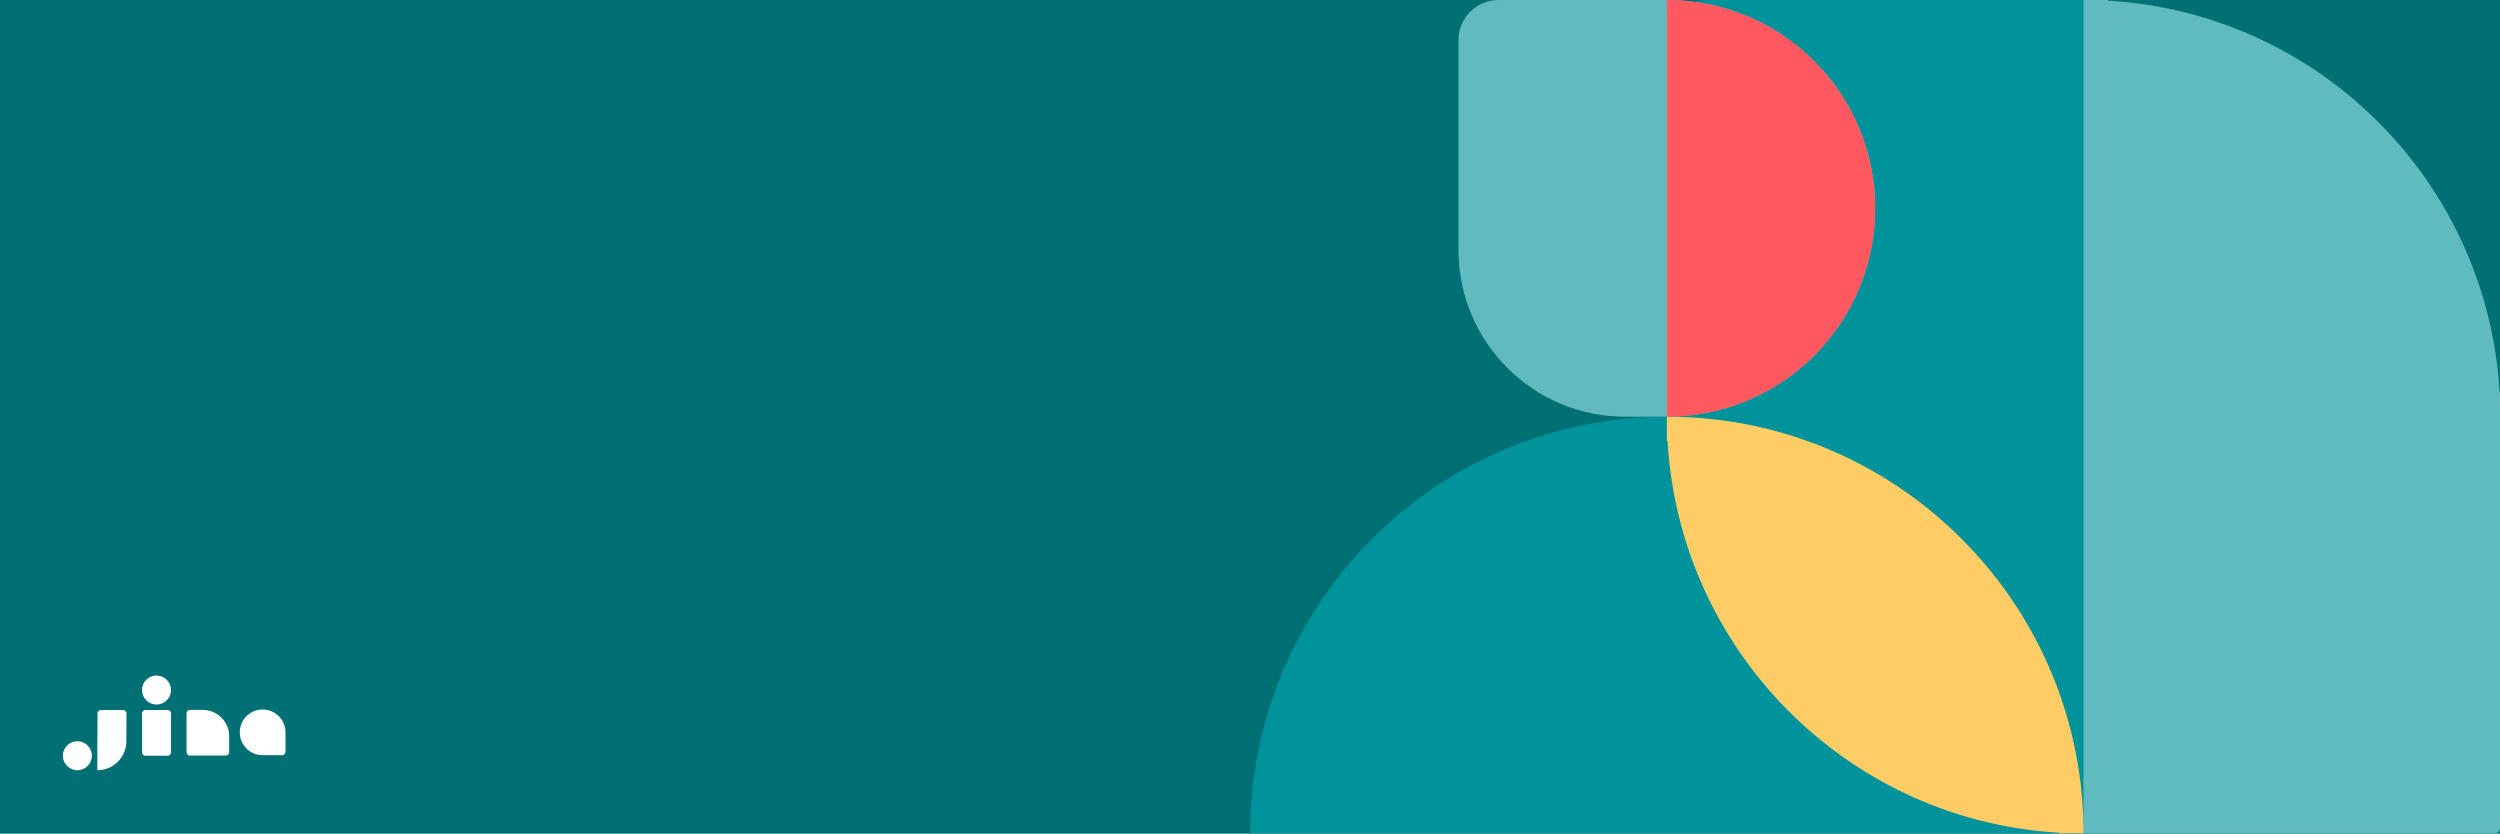 <?xml version="1.0" encoding="UTF-8"?>
<svg width="2387px" height="796px" viewBox="0 0 2387 796" version="1.1" xmlns="http://www.w3.org/2000/svg" xmlns:xlink="http://www.w3.org/1999/xlink">
    <!-- Generator: Sketch 64 (93537) - https://sketch.com -->
    <title>banner5</title>
    <desc>Created with Sketch.</desc>
    <g id="banner5" stroke="none" stroke-width="1" fill="none" fill-rule="evenodd">
        <rect fill="#007074" x="0" y="0" width="2387" height="796"></rect>
        <path d="M1591.512,397.878 C1371.77,397.878 1193.634,576.014 1193.634,795.756 L1989.39,795.756 C1989.39,576.014 1811.254,397.878 1591.512,397.878 Z" id="椭圆形" fill="#00939B"></path>
        <path d="M1966.233,795.756 L1966.23,795.093 L1965.17,795.031 C1964.135,794.969 1963.102,794.903 1962.07,794.833 L1966.23,795.093 C1963.795,794.953 1961.367,794.792 1958.944,794.608 C1957.87,794.527 1956.796,794.442 1955.723,794.352 C1954.738,794.269 1953.753,794.183 1952.77,794.093 C1951.687,793.994 1950.607,793.891 1949.527,793.784 C1948.531,793.685 1947.535,793.582 1946.541,793.476 C1945.477,793.362 1944.414,793.244 1943.353,793.121 C1942.365,793.007 1941.378,792.89 1940.393,792.769 C1939.314,792.636 1938.236,792.5 1937.16,792.359 C1936.187,792.231 1935.214,792.1 1934.243,791.965 C1933.215,791.823 1932.188,791.676 1931.163,791.526 C1930.123,791.373 1929.083,791.217 1928.045,791.056 C1927.045,790.901 1926.046,790.743 1925.048,790.58 C1924.05,790.418 1923.054,790.252 1922.059,790.083 C1921.013,789.904 1919.97,789.722 1918.929,789.536 C1917.948,789.361 1916.968,789.182 1915.99,789 C1914.955,788.806 1913.921,788.609 1912.888,788.408 C1911.916,788.219 1910.947,788.026 1909.978,787.83 C1908.961,787.624 1907.944,787.414 1906.93,787.2 C1905.937,786.991 1904.945,786.778 1903.954,786.561 C1902.966,786.345 1901.979,786.125 1900.993,785.901 C1900.009,785.678 1899.026,785.451 1898.044,785.221 C1897.028,784.982 1896.015,784.739 1895.002,784.493 C1894.034,784.258 1893.066,784.018 1892.1,783.775 C1891.093,783.522 1890.088,783.266 1889.085,783.005 C1888.155,782.764 1887.227,782.519 1886.301,782.271 C1885.239,781.987 1884.179,781.699 1883.12,781.406 C1882.222,781.158 1881.325,780.906 1880.429,780.652 C1879.418,780.365 1878.409,780.074 1877.402,779.779 C1876.46,779.503 1875.519,779.224 1874.58,778.941 C1873.614,778.65 1872.65,778.356 1871.687,778.059 C1870.705,777.755 1869.724,777.447 1868.744,777.136 C1867.838,776.848 1866.933,776.557 1866.03,776.262 C1865.023,775.934 1864.016,775.602 1863.012,775.266 C1862.07,774.95 1861.131,774.632 1860.193,774.31 C1859.261,773.99 1858.33,773.667 1857.401,773.34 C1856.424,772.997 1855.45,772.65 1854.477,772.3 C1853.547,771.964 1852.617,771.626 1851.69,771.283 C1850.782,770.948 1849.875,770.61 1848.971,770.269 C1847.99,769.899 1847.011,769.525 1846.033,769.147 C1845.144,768.804 1844.256,768.457 1843.37,768.107 C1842.405,767.726 1841.442,767.342 1840.48,766.954 C1839.595,766.596 1838.71,766.235 1837.827,765.871 C1836.855,765.47 1835.884,765.065 1834.916,764.657 C1834.034,764.285 1833.154,763.91 1832.276,763.532 C1831.344,763.132 1830.415,762.727 1829.487,762.32 C1828.588,761.925 1827.689,761.526 1826.793,761.124 C1825.857,760.704 1824.923,760.281 1823.991,759.855 C1823.127,759.459 1822.266,759.061 1821.406,758.66 C1820.463,758.221 1819.523,757.778 1818.584,757.331 C1817.725,756.922 1816.867,756.51 1816.011,756.095 C1815.086,755.646 1814.163,755.194 1813.242,754.738 C1812.362,754.303 1811.483,753.865 1810.607,753.423 C1809.724,752.978 1808.844,752.531 1807.966,752.08 C1807.085,751.628 1806.205,751.172 1805.327,750.713 C1804.432,750.245 1803.539,749.774 1802.649,749.3 C1801.796,748.846 1800.944,748.388 1800.094,747.928 C1799.212,747.449 1798.331,746.968 1797.453,746.483 C1796.593,746.009 1795.735,745.531 1794.878,745.05 C1794.004,744.559 1793.132,744.066 1792.263,743.569 C1791.422,743.089 1790.584,742.605 1789.747,742.119 C1788.879,741.614 1788.013,741.107 1787.149,740.596 C1786.283,740.084 1785.419,739.568 1784.558,739.05 C1783.741,738.559 1782.926,738.064 1782.113,737.567 C1781.236,737.031 1780.362,736.492 1779.491,735.95 C1778.676,735.442 1777.862,734.932 1777.051,734.419 C1776.22,733.894 1775.392,733.366 1774.565,732.835 C1773.729,732.297 1772.896,731.757 1772.064,731.214 C1771.205,730.652 1770.347,730.087 1769.492,729.519 C1768.708,728.998 1767.926,728.475 1767.145,727.948 C1766.329,727.398 1765.516,726.844 1764.704,726.288 C1763.879,725.723 1763.056,725.154 1762.235,724.582 C1761.473,724.051 1760.713,723.518 1759.956,722.982 C1759.089,722.37 1758.225,721.754 1757.364,721.134 C1756.607,720.59 1755.853,720.044 1755.1,719.495 C1754.289,718.902 1753.479,718.307 1752.672,717.709 C1751.861,717.108 1751.052,716.503 1750.246,715.896 C1749.495,715.33 1748.746,714.762 1748,714.191 C1747.163,713.552 1746.329,712.909 1745.497,712.263 C1744.772,711.699 1744.048,711.133 1743.326,710.564 C1742.521,709.93 1741.718,709.292 1740.918,708.652 C1740.179,708.06 1739.441,707.465 1738.706,706.868 C1737.917,706.227 1737.13,705.583 1736.346,704.936 C1735.612,704.331 1734.881,703.723 1734.151,703.112 C1733.378,702.464 1732.606,701.814 1731.838,701.16 C1731.104,700.536 1730.371,699.909 1729.641,699.28 C1728.911,698.649 1728.183,698.017 1727.457,697.381 C1726.684,696.705 1725.913,696.025 1725.145,695.342 C1724.462,694.735 1723.782,694.126 1723.104,693.515 C1722.332,692.819 1721.563,692.121 1720.796,691.419 C1720.094,690.776 1719.393,690.13 1718.695,689.481 C1717.954,688.793 1717.216,688.103 1716.481,687.41 C1715.78,686.748 1715.081,686.085 1714.385,685.418 C1713.673,684.738 1712.965,684.055 1712.259,683.37 C1711.537,682.668 1710.817,681.964 1710.1,681.257 C1709.413,680.581 1708.729,679.902 1708.048,679.22 C1707.366,678.539 1706.687,677.855 1706.011,677.168 C1705.304,676.451 1704.599,675.731 1703.898,675.009 C1703.213,674.303 1702.53,673.594 1701.85,672.883 C1701.183,672.187 1700.52,671.488 1699.858,670.787 C1699.165,670.051 1698.474,669.314 1697.787,668.573 C1697.136,667.872 1696.487,667.168 1695.841,666.463 C1695.165,665.724 1694.492,664.984 1693.822,664.241 C1693.174,663.522 1692.527,662.8 1691.884,662.076 C1691.226,661.335 1690.571,660.593 1689.919,659.848 C1689.273,659.11 1688.629,658.37 1687.988,657.627 C1687.359,656.897 1686.732,656.164 1686.107,655.43 C1685.454,654.662 1684.804,653.89 1684.156,653.117 C1683.545,652.387 1682.937,651.656 1682.332,650.922 C1681.685,650.138 1681.041,649.351 1680.4,648.562 C1679.803,647.826 1679.208,647.089 1678.616,646.35 C1677.976,645.55 1677.338,644.747 1676.703,643.941 C1676.135,643.22 1675.569,642.496 1675.005,641.771 C1674.359,640.939 1673.716,640.105 1673.077,639.269 C1672.506,638.522 1671.938,637.773 1671.372,637.022 C1670.765,636.215 1670.16,635.407 1669.559,634.596 C1668.961,633.789 1668.366,632.979 1667.773,632.168 C1667.224,631.415 1666.678,630.661 1666.134,629.904 C1665.514,629.043 1664.898,628.179 1664.286,627.312 C1663.75,626.555 1663.217,625.795 1662.686,625.033 C1662.114,624.212 1661.545,623.389 1660.979,622.563 C1660.423,621.752 1659.87,620.939 1659.32,620.123 C1658.778,619.32 1658.239,618.514 1657.703,617.707 C1657.15,616.875 1656.6,616.04 1656.054,615.204 C1655.501,614.357 1654.951,613.509 1654.405,612.658 C1653.883,611.846 1653.364,611.032 1652.848,610.217 C1652.336,609.406 1651.826,608.592 1651.318,607.777 C1650.776,606.905 1650.237,606.031 1649.701,605.155 C1649.204,604.342 1648.709,603.527 1648.218,602.71 C1647.7,601.849 1647.184,600.985 1646.672,600.119 C1646.161,599.255 1645.654,598.389 1645.149,597.521 C1644.663,596.684 1644.179,595.845 1643.699,595.005 C1643.202,594.136 1642.708,593.264 1642.218,592.39 C1641.737,591.533 1641.259,590.675 1640.784,589.815 C1640.3,588.937 1639.819,588.056 1639.34,587.174 C1638.88,586.324 1638.422,585.472 1637.968,584.619 C1637.494,583.728 1637.023,582.836 1636.555,581.942 C1636.096,581.063 1635.64,580.183 1635.188,579.301 C1634.737,578.424 1634.29,577.544 1633.845,576.662 C1633.403,575.785 1632.965,574.906 1632.529,574.026 C1632.074,573.105 1631.622,572.182 1631.173,571.257 C1630.758,570.401 1630.346,569.543 1629.937,568.684 C1629.49,567.745 1629.047,566.805 1628.608,565.862 C1628.207,565.002 1627.808,564.14 1627.413,563.277 C1626.987,562.345 1626.564,561.411 1626.144,560.475 C1625.742,559.578 1625.343,558.68 1624.948,557.78 C1624.54,556.853 1624.136,555.923 1623.736,554.992 C1623.358,554.114 1622.983,553.234 1622.611,552.352 C1622.203,551.384 1621.798,550.413 1621.397,549.441 C1621.033,548.558 1620.672,547.673 1620.314,546.787 C1619.926,545.826 1619.542,544.863 1619.161,543.898 C1618.811,543.012 1618.464,542.124 1618.12,541.235 C1617.743,540.257 1617.369,539.278 1616.999,538.297 C1616.658,537.393 1616.32,536.486 1615.985,535.579 C1615.642,534.651 1615.304,533.721 1614.968,532.791 C1614.618,531.818 1614.271,530.844 1613.928,529.867 C1613.601,528.938 1613.278,528.007 1612.958,527.075 C1612.636,526.137 1612.317,525.198 1612.002,524.256 C1611.666,523.252 1611.334,522.245 1611.005,521.237 C1610.711,520.335 1610.42,519.43 1610.132,518.524 C1609.821,517.544 1609.513,516.563 1609.209,515.58 C1608.912,514.618 1608.617,513.654 1608.327,512.688 C1608.038,511.729 1607.753,510.768 1607.472,509.806 C1607.191,508.845 1606.913,507.883 1606.639,506.919 C1606.357,505.926 1606.078,504.931 1605.803,503.935 C1605.541,502.983 1605.282,502.031 1605.026,501.076 C1604.756,500.067 1604.489,499.055 1604.226,498.043 C1603.98,497.091 1603.736,496.138 1603.496,495.184 C1603.252,494.213 1603.012,493.24 1602.775,492.265 C1602.528,491.253 1602.286,490.239 1602.047,489.224 C1601.817,488.242 1601.59,487.259 1601.366,486.274 C1601.143,485.289 1600.923,484.302 1600.707,483.314 C1600.49,482.323 1600.277,481.331 1600.068,480.338 C1599.854,479.323 1599.644,478.307 1599.438,477.29 C1599.242,476.321 1599.049,475.352 1598.86,474.38 C1598.659,473.347 1598.461,472.313 1598.268,471.278 C1598.082,470.279 1597.9,469.279 1597.721,468.277 C1597.543,467.282 1597.369,466.285 1597.199,465.287 C1597.017,464.223 1596.84,463.159 1596.667,462.093 C1596.513,461.143 1596.362,460.192 1596.215,459.239 C1596.052,458.191 1595.894,457.142 1595.74,456.091 C1595.59,455.07 1595.445,454.048 1595.303,453.025 C1595.168,452.054 1595.037,451.081 1594.909,450.107 C1594.768,449.031 1594.631,447.954 1594.499,446.875 C1594.378,445.89 1594.261,444.903 1594.147,443.916 C1594.024,442.854 1593.906,441.791 1593.792,440.726 C1593.684,439.711 1593.579,438.695 1593.478,437.678 C1593.375,436.645 1593.277,435.612 1593.182,434.577 C1593.086,433.524 1592.993,432.47 1592.905,431.415 C1592.82,430.391 1592.738,429.365 1592.661,428.338 C1592.581,427.293 1592.506,426.246 1592.435,425.199 C1592.365,424.166 1592.299,423.133 1592.237,422.098 C1592.216,421.745 1592.195,421.392 1592.175,421.038 L1591.512,421.035 L1591.512,38.196 C1591.512,17.101 1608.613,-7.90982958e-13 1629.708,-9.04669796e-13 L2012.547,-9.04669796e-13 L2012.55,0.663 L2013.61,0.725 C2014.645,0.787 2015.678,0.853 2016.71,0.923 L2012.55,0.663 C2014.99,0.803 2017.423,0.965 2019.851,1.149 C2020.877,1.226 2021.903,1.308 2022.927,1.393 C2023.982,1.482 2025.036,1.574 2026.089,1.67 C2027.124,1.765 2028.157,1.863 2029.189,1.966 C2030.207,2.067 2031.223,2.172 2032.239,2.28 C2033.302,2.394 2034.366,2.512 2035.427,2.635 C2036.415,2.749 2037.402,2.866 2038.387,2.987 C2039.466,3.119 2040.543,3.256 2041.62,3.397 C2042.593,3.525 2043.566,3.656 2044.537,3.791 C2045.56,3.933 2046.582,4.079 2047.603,4.228 C2048.654,4.382 2049.703,4.54 2050.751,4.703 C2051.704,4.85 2052.655,5.001 2053.605,5.155 C2054.671,5.328 2055.735,5.505 2056.798,5.687 C2057.797,5.857 2058.794,6.031 2059.789,6.209 C2060.791,6.388 2061.791,6.57 2062.79,6.756 C2063.825,6.949 2064.859,7.147 2065.892,7.348 C2066.863,7.537 2067.833,7.73 2068.802,7.926 C2069.819,8.132 2070.835,8.342 2071.85,8.556 C2072.843,8.765 2073.835,8.978 2074.826,9.195 C2075.814,9.411 2076.801,9.631 2077.786,9.855 C2078.771,10.078 2079.754,10.305 2080.736,10.535 C2081.751,10.774 2082.765,11.016 2083.777,11.263 C2084.752,11.5 2085.724,11.74 2086.696,11.985 C2087.65,12.224 2088.603,12.468 2089.554,12.714 C2090.567,12.977 2091.579,13.244 2092.588,13.514 C2093.543,13.77 2094.495,14.029 2095.447,14.291 C2096.443,14.566 2097.438,14.845 2098.431,15.127 C2099.395,15.401 2100.357,15.679 2101.318,15.96 C2102.28,16.241 2103.241,16.526 2104.2,16.815 C2105.166,17.106 2106.13,17.4 2107.093,17.697 C2108.075,18.001 2109.056,18.309 2110.036,18.62 C2110.942,18.908 2111.847,19.199 2112.75,19.494 C2113.757,19.822 2114.764,20.154 2115.768,20.49 C2116.71,20.805 2117.649,21.124 2118.587,21.446 C2119.519,21.766 2120.45,22.089 2121.379,22.416 C2122.356,22.759 2123.33,23.106 2124.303,23.456 C2125.233,23.792 2126.162,24.13 2127.09,24.473 C2127.998,24.808 2128.905,25.146 2129.809,25.487 C2130.786,25.855 2131.761,26.228 2132.734,26.604 C2133.628,26.949 2134.52,27.297 2135.41,27.649 C2136.375,28.03 2137.338,28.414 2138.299,28.802 C2139.185,29.16 2140.07,29.521 2140.953,29.885 C2141.925,30.286 2142.896,30.691 2143.864,31.099 C2144.746,31.471 2145.626,31.846 2146.504,32.224 C2147.435,32.624 2148.365,33.029 2149.292,33.436 C2150.192,33.831 2151.09,34.23 2151.987,34.632 C2152.923,35.052 2153.857,35.475 2154.789,35.901 C2155.652,36.297 2156.514,36.695 2157.374,37.096 C2158.317,37.535 2159.257,37.978 2160.195,38.425 C2161.055,38.834 2161.912,39.246 2162.768,39.661 C2163.694,40.11 2164.617,40.562 2165.538,41.018 C2166.418,41.453 2167.297,41.891 2168.173,42.333 C2169.055,42.778 2169.935,43.225 2170.814,43.676 C2171.695,44.128 2172.575,44.584 2173.453,45.043 C2174.348,45.511 2175.24,45.982 2176.131,46.456 C2176.984,46.91 2177.836,47.368 2178.686,47.828 C2179.568,48.307 2180.449,48.788 2181.327,49.273 C2182.187,49.747 2183.045,50.225 2183.902,50.706 C2184.776,51.197 2185.648,51.69 2186.517,52.187 C2187.357,52.667 2188.196,53.151 2189.033,53.637 C2189.901,54.142 2190.767,54.649 2191.631,55.16 C2192.497,55.672 2193.36,56.188 2194.222,56.706 C2195.039,57.197 2195.854,57.692 2196.667,58.189 C2197.543,58.725 2198.417,59.264 2199.289,59.806 C2200.104,60.314 2200.918,60.824 2201.729,61.337 C2202.559,61.862 2203.388,62.39 2204.215,62.921 C2205.051,63.459 2205.884,63.999 2206.716,64.542 C2207.552,65.088 2208.387,65.638 2209.219,66.191 C2210.026,66.727 2210.831,67.266 2211.635,67.808 C2212.451,68.358 2213.264,68.912 2214.075,69.468 C2214.901,70.033 2215.724,70.602 2216.545,71.174 C2217.307,71.705 2218.067,72.238 2218.824,72.774 C2219.691,73.386 2220.555,74.002 2221.416,74.622 C2222.173,75.166 2222.927,75.712 2223.68,76.261 C2224.491,76.854 2225.301,77.449 2226.108,78.047 C2226.919,78.648 2227.727,79.253 2228.534,79.86 C2229.285,80.426 2230.033,80.994 2230.78,81.565 C2231.617,82.204 2232.451,82.847 2233.283,83.493 C2234.008,84.057 2234.732,84.623 2235.454,85.191 C2236.259,85.826 2237.061,86.464 2237.862,87.104 C2238.601,87.696 2239.338,88.291 2240.073,88.888 C2240.863,89.529 2241.65,90.173 2242.434,90.82 C2243.168,91.425 2243.899,92.033 2244.628,92.644 C2245.402,93.292 2246.173,93.942 2246.942,94.596 C2247.676,95.22 2248.409,95.847 2249.138,96.476 C2249.882,97.117 2250.622,97.761 2251.36,98.407 C2252.105,99.059 2252.847,99.714 2253.587,100.371 C2254.312,101.016 2255.034,101.662 2255.753,102.31 C2256.496,102.98 2257.236,103.653 2257.974,104.329 C2258.68,104.975 2259.384,105.624 2260.085,106.275 C2260.825,106.963 2261.563,107.653 2262.299,108.346 C2263,109.008 2263.699,109.671 2264.395,110.338 C2265.106,111.018 2265.815,111.701 2266.521,112.386 C2267.243,113.087 2267.963,113.792 2268.68,114.499 C2269.365,115.174 2270.047,115.851 2270.727,116.531 C2271.41,117.214 2272.091,117.899 2272.769,118.588 C2273.476,119.305 2274.18,120.025 2274.882,120.747 C2275.567,121.453 2276.25,122.162 2276.93,122.873 C2277.596,123.569 2278.26,124.268 2278.921,124.969 C2279.615,125.704 2280.305,126.442 2280.993,127.183 C2281.641,127.881 2282.287,128.582 2282.931,129.284 C2283.633,130.051 2284.331,130.82 2285.027,131.592 C2285.638,132.27 2286.247,132.95 2286.853,133.632 C2287.537,134.401 2288.217,135.172 2288.894,135.945 C2289.529,136.671 2290.161,137.399 2290.791,138.129 C2291.421,138.859 2292.048,139.592 2292.672,140.326 C2293.326,141.094 2293.976,141.866 2294.624,142.639 C2295.234,143.369 2295.842,144.1 2296.448,144.834 C2297.095,145.618 2297.739,146.405 2298.38,147.194 C2298.977,147.929 2299.572,148.667 2300.164,149.406 C2300.804,150.206 2301.442,151.009 2302.077,151.815 C2302.645,152.536 2303.211,153.26 2303.775,153.985 C2304.421,154.817 2305.064,155.651 2305.703,156.487 C2306.274,157.234 2306.842,157.983 2307.408,158.734 C2308.015,159.541 2308.619,160.349 2309.221,161.16 C2309.819,161.967 2310.414,162.777 2311.007,163.588 C2311.556,164.341 2312.102,165.095 2312.646,165.852 C2313.265,166.713 2313.882,167.577 2314.494,168.444 C2315.03,169.201 2315.563,169.961 2316.094,170.723 C2316.666,171.544 2317.235,172.367 2317.801,173.193 C2318.356,174.004 2318.91,174.817 2319.46,175.633 C2319.983,176.408 2320.502,177.184 2321.02,177.962 C2321.591,178.823 2322.16,179.687 2322.726,180.552 C2323.269,181.384 2323.809,182.217 2324.346,183.053 C2324.878,183.88 2325.406,184.709 2325.931,185.539 C2326.444,186.35 2326.954,187.164 2327.462,187.979 C2328.004,188.851 2328.543,189.725 2329.079,190.601 C2329.576,191.414 2330.071,192.229 2330.562,193.046 C2331.08,193.907 2331.596,194.771 2332.108,195.637 C2332.619,196.501 2333.126,197.367 2333.631,198.235 C2334.117,199.072 2334.6,199.911 2335.081,200.751 C2335.578,201.62 2336.071,202.492 2336.562,203.366 C2337.043,204.223 2337.521,205.081 2337.996,205.941 C2338.48,206.819 2338.961,207.7 2339.44,208.582 C2339.9,209.432 2340.358,210.284 2340.812,211.137 C2341.286,212.028 2341.757,212.92 2342.225,213.814 C2342.684,214.693 2343.14,215.573 2343.592,216.455 C2344.043,217.332 2344.49,218.212 2344.935,219.094 C2345.376,219.971 2345.815,220.85 2346.25,221.73 C2346.706,222.651 2347.158,223.574 2347.606,224.499 C2348.022,225.355 2348.434,226.213 2348.843,227.072 C2349.289,228.011 2349.733,228.951 2350.172,229.894 C2350.573,230.754 2350.971,231.615 2351.367,232.479 C2351.793,233.411 2352.216,234.345 2352.636,235.281 C2353.038,236.178 2353.436,237.076 2353.832,237.976 C2354.239,238.903 2354.644,239.833 2355.044,240.764 C2355.422,241.642 2355.797,242.522 2356.169,243.404 C2356.577,244.372 2356.982,245.343 2357.383,246.315 C2357.747,247.198 2358.108,248.083 2358.466,248.969 C2358.854,249.93 2359.238,250.893 2359.619,251.858 C2359.968,252.743 2360.315,253.629 2360.658,254.517 C2361.036,255.496 2361.41,256.477 2361.781,257.459 C2362.122,258.363 2362.46,259.27 2362.795,260.177 C2363.138,261.105 2363.476,262.035 2363.812,262.965 C2364.162,263.938 2364.509,264.912 2364.852,265.889 C2365.179,266.818 2365.502,267.749 2365.822,268.681 C2366.144,269.619 2366.462,270.558 2366.777,271.5 C2367.114,272.504 2367.446,273.511 2367.774,274.519 C2368.069,275.421 2368.36,276.326 2368.648,277.232 C2368.959,278.212 2369.267,279.193 2369.571,280.176 C2369.868,281.138 2370.162,282.102 2370.453,283.068 C2370.736,284.007 2371.015,284.948 2371.291,285.89 C2371.585,286.897 2371.876,287.906 2372.164,288.917 C2372.418,289.813 2372.67,290.71 2372.918,291.608 C2373.211,292.667 2373.499,293.727 2373.783,294.789 C2374.031,295.715 2374.276,296.643 2374.517,297.572 C2374.778,298.576 2375.034,299.581 2375.287,300.588 C2375.53,301.554 2375.769,302.522 2376.005,303.491 C2376.251,304.503 2376.494,305.517 2376.732,306.532 C2376.963,307.514 2377.19,308.497 2377.413,309.482 C2377.637,310.467 2377.857,311.454 2378.073,312.442 C2378.29,313.433 2378.503,314.425 2378.712,315.418 C2378.926,316.433 2379.136,317.449 2379.342,318.466 C2379.538,319.435 2379.731,320.404 2379.92,321.376 C2380.121,322.409 2380.318,323.443 2380.512,324.478 C2380.694,325.456 2380.873,326.436 2381.048,327.417 C2381.234,328.458 2381.416,329.501 2381.594,330.546 C2381.764,331.542 2381.93,332.538 2382.092,333.536 C2382.255,334.534 2382.413,335.533 2382.568,336.534 C2382.729,337.573 2382.886,338.613 2383.038,339.655 C2383.188,340.679 2383.335,341.704 2383.477,342.731 C2383.612,343.702 2383.743,344.675 2383.871,345.649 C2384.012,346.724 2384.148,347.802 2384.281,348.881 C2384.402,349.866 2384.519,350.853 2384.633,351.84 C2384.755,352.902 2384.874,353.965 2384.988,355.03 C2385.094,356.024 2385.197,357.019 2385.296,358.015 C2385.403,359.095 2385.506,360.175 2385.605,361.257 C2385.695,362.241 2385.781,363.226 2385.864,364.212 C2385.953,365.284 2386.039,366.358 2386.12,367.433 C2386.199,368.473 2386.274,369.515 2386.345,370.557 C2386.415,371.59 2386.481,372.623 2386.543,373.658 C2386.564,374.011 2386.585,374.364 2386.605,374.718 L2387.268,374.721 L2387.268,790.027 C2387.268,793.191 2384.703,795.756 2381.538,795.756 L1966.233,795.756 Z" id="形状结合" fill="#00939B"></path>
        <path d="M1591.512,397.878 C1809.056,397.878 1985.823,572.469 1989.337,789.176 L1989.39,795.756 L1966.233,795.756 L1966.229,795.093 L1963.777,794.945 L1961.329,794.782 L1960.106,794.695 L1960.106,794.695 L1958.884,794.604 C1957.899,794.529 1956.914,794.451 1955.931,794.369 C1954.838,794.278 1953.747,794.183 1952.657,794.083 C1951.647,793.99 1950.638,793.894 1949.631,793.794 C1948.603,793.692 1947.576,793.586 1946.551,793.477 C1945.487,793.363 1944.425,793.245 1943.365,793.123 C1942.358,793.007 1941.351,792.887 1940.347,792.763 C1939.306,792.635 1938.266,792.503 1937.228,792.367 C1936.234,792.237 1935.242,792.104 1934.251,791.966 L1932.662,791.743 L1932.662,791.743 L1931.075,791.513 C1930.078,791.366 1929.083,791.216 1928.09,791.063 C1927.07,790.905 1926.05,790.743 1925.031,790.578 C1924.024,790.414 1923.018,790.246 1922.013,790.075 L1919.002,789.549 L1919.002,789.549 C1917.989,789.368 1916.976,789.184 1915.966,788.995 C1914.966,788.808 1913.967,788.618 1912.97,788.424 L1909.94,787.822 L1909.94,787.822 C1908.921,787.616 1907.902,787.405 1906.885,787.191 L1904.04,786.58 L1904.04,786.58 C1902.98,786.348 1901.921,786.112 1900.864,785.872 C1899.919,785.657 1898.974,785.439 1898.031,785.217 C1897.067,784.991 1896.103,784.761 1895.141,784.527 C1894.098,784.273 1893.055,784.016 1892.015,783.754 C1891.106,783.525 1890.198,783.294 1889.291,783.059 C1888.253,782.789 1887.215,782.516 1886.179,782.238 C1885.225,781.983 1884.273,781.724 1883.322,781.462 C1882.335,781.19 1881.35,780.914 1880.367,780.634 L1877.485,779.803 L1877.485,779.803 C1876.502,779.515 1875.521,779.224 1874.541,778.929 C1873.574,778.638 1872.608,778.343 1871.643,778.045 C1870.71,777.756 1869.778,777.464 1868.847,777.169 C1867.824,776.844 1866.804,776.515 1865.785,776.182 L1863.117,775.301 L1863.117,775.301 C1862.117,774.966 1861.117,774.628 1860.12,774.285 L1858.746,773.811 L1858.746,773.811 L1855.932,772.821 L1855.932,772.821 L1854.49,772.305 C1853.569,771.972 1852.65,771.637 1851.732,771.299 L1848.775,770.195 L1848.775,770.195 C1847.897,769.863 1847.021,769.529 1846.147,769.191 C1845.162,768.811 1844.179,768.427 1843.198,768.039 L1841.87,767.512 L1841.87,767.512 L1840.545,766.979 C1839.622,766.607 1838.702,766.232 1837.783,765.853 C1836.809,765.451 1835.837,765.046 1834.868,764.636 L1832.423,763.596 L1832.423,763.596 C1831.433,763.17 1830.446,762.741 1829.46,762.308 L1826.657,761.063 L1826.657,761.063 C1825.796,760.676 1824.936,760.287 1824.077,759.894 C1823.162,759.475 1822.249,759.054 1821.337,758.628 C1820.429,758.205 1819.523,757.777 1818.618,757.347 C1817.719,756.919 1816.822,756.488 1815.926,756.053 L1814.581,755.397 L1814.581,755.397 L1812.003,754.123 L1812.003,754.123 L1810.772,753.506 C1809.8,753.017 1808.83,752.524 1807.863,752.027 L1806.618,751.385 L1806.618,751.385 L1805.375,750.738 C1804.473,750.267 1803.574,749.792 1802.676,749.315 L1800.059,747.909 L1800.059,747.909 C1799.193,747.439 1798.329,746.967 1797.467,746.491 C1796.599,746.012 1795.732,745.53 1794.868,745.044 C1793.997,744.556 1793.13,744.064 1792.264,743.569 C1791.422,743.088 1790.581,742.604 1789.743,742.116 L1787.142,740.591 L1787.142,740.591 L1785.832,739.813 L1785.832,739.813 L1784.526,739.031 C1783.736,738.555 1782.948,738.077 1782.161,737.597 L1780.763,736.738 L1780.763,736.738 L1779.368,735.873 C1778.618,735.406 1777.869,734.936 1777.122,734.464 L1775.812,733.633 L1775.812,733.633 L1773.267,731.997 L1773.267,731.997 L1772.032,731.193 C1771.225,730.666 1770.42,730.136 1769.618,729.603 C1768.796,729.058 1767.976,728.509 1767.158,727.957 C1766.305,727.381 1765.454,726.802 1764.606,726.221 C1763.837,725.694 1763.07,725.164 1762.305,724.631 C1761.467,724.047 1760.631,723.46 1759.797,722.87 L1757.45,721.196 L1757.45,721.196 C1756.618,720.598 1755.788,719.997 1754.96,719.393 L1753.844,718.574 L1753.844,718.574 L1752.731,717.752 C1751.879,717.121 1751.029,716.486 1750.182,715.848 L1747.97,714.169 L1747.97,714.169 L1745.674,712.4 L1745.674,712.4 C1744.856,711.765 1744.041,711.128 1743.228,710.487 L1740.975,708.697 L1740.975,708.697 L1738.734,706.89 L1738.734,706.89 C1737.919,706.228 1737.107,705.564 1736.297,704.896 C1735.588,704.31 1734.881,703.722 1734.175,703.132 C1733.378,702.464 1732.583,701.794 1731.791,701.121 C1731.069,700.506 1730.348,699.889 1729.629,699.269 L1727.515,697.432 L1727.515,697.432 L1725.156,695.352 L1725.156,695.352 C1724.441,694.716 1723.728,694.078 1723.016,693.436 L1720.827,691.447 L1720.827,691.447 C1720.108,690.789 1719.391,690.127 1718.676,689.464 L1717.581,688.443 L1717.581,688.443 L1715.443,686.427 L1715.443,686.427 L1713.297,684.374 L1713.297,684.374 L1711.219,682.356 L1711.219,682.356 L1710.244,681.399 C1709.509,680.676 1708.777,679.95 1708.048,679.221 L1705.868,677.024 L1705.868,677.024 C1705.229,676.375 1704.593,675.724 1703.958,675.071 L1701.835,672.868 L1701.835,672.868 C1701.171,672.174 1700.509,671.477 1699.85,670.778 L1697.804,668.592 L1697.804,668.592 L1695.821,666.441 L1695.821,666.441 L1694.824,665.348 L1694.824,665.348 L1693.832,664.252 C1693.19,663.54 1692.552,662.827 1691.916,662.111 C1691.219,661.328 1690.526,660.542 1689.835,659.753 L1688.915,658.697 L1688.915,658.697 L1687.999,657.639 C1687.379,656.92 1686.762,656.199 1686.147,655.476 C1685.474,654.685 1684.803,653.89 1684.136,653.093 L1682.372,650.97 L1682.372,650.97 C1681.704,650.161 1681.04,649.349 1680.378,648.535 L1678.57,646.293 L1678.57,646.293 L1676.781,644.04 L1676.781,644.04 C1676.14,643.227 1675.503,642.412 1674.868,641.595 L1673.098,639.297 L1673.098,639.297 C1672.537,638.563 1671.978,637.825 1671.421,637.086 C1670.782,636.238 1670.147,635.389 1669.515,634.537 C1668.967,633.796 1668.42,633.053 1667.876,632.308 C1667.271,631.48 1666.67,630.65 1666.071,629.818 L1664.398,627.471 L1664.398,627.471 C1663.808,626.637 1663.221,625.801 1662.637,624.963 C1662.104,624.198 1661.574,623.431 1661.047,622.662 C1660.465,621.814 1659.887,620.963 1659.311,620.11 C1658.759,619.292 1658.21,618.472 1657.665,617.65 L1656.075,615.237 L1656.075,615.237 L1655.271,614.001 L1655.271,614.001 L1654.471,612.762 C1653.912,611.893 1653.357,611.021 1652.804,610.147 L1652.098,609.024 L1652.098,609.024 L1651.395,607.9 C1650.817,606.971 1650.242,606.04 1649.671,605.106 L1648.952,603.926 L1648.952,603.926 L1647.455,601.436 L1647.455,601.436 L1646.677,600.127 C1646.165,599.261 1645.657,598.394 1645.151,597.525 C1644.664,596.687 1644.18,595.846 1643.698,595.004 C1643.204,594.138 1642.712,593.271 1642.224,592.401 C1641.738,591.536 1641.256,590.669 1640.777,589.801 L1640.066,588.506 L1640.066,588.506 L1639.359,587.209 C1638.888,586.339 1638.419,585.467 1637.954,584.592 L1637.239,583.244 L1637.239,583.244 L1636.53,581.893 C1636.097,581.065 1635.668,580.236 1635.241,579.405 C1634.744,578.438 1634.251,577.468 1633.762,576.496 L1632.532,574.031 L1632.532,574.031 L1631.871,572.687 L1631.871,572.687 L1631.214,571.341 C1630.78,570.446 1630.349,569.549 1629.921,568.65 C1629.491,567.745 1629.063,566.839 1628.639,565.93 C1628.214,565.019 1627.792,564.106 1627.374,563.191 C1626.981,562.332 1626.592,561.472 1626.205,560.611 L1624.96,557.808 L1624.96,557.808 C1624.527,556.822 1624.098,555.834 1623.672,554.845 L1622.631,552.4 L1622.631,552.4 C1622.222,551.43 1621.817,550.459 1621.415,549.485 L1620.849,548.105 L1620.849,548.105 L1620.288,546.723 C1619.932,545.841 1619.579,544.956 1619.229,544.07 C1618.841,543.089 1618.457,542.106 1618.076,541.121 C1617.739,540.247 1617.405,539.371 1617.073,538.493 L1615.969,535.536 L1615.969,535.536 C1615.631,534.618 1615.295,533.699 1614.964,532.778 C1614.617,531.817 1614.275,530.856 1613.936,529.892 C1613.616,528.98 1613.298,528.065 1612.983,527.149 C1612.64,526.151 1612.302,525.151 1611.967,524.15 L1611.085,521.483 L1611.085,521.483 C1610.753,520.464 1610.424,519.444 1610.1,518.421 C1609.804,517.49 1609.512,516.558 1609.223,515.625 C1608.925,514.66 1608.63,513.694 1608.338,512.726 C1608.044,511.747 1607.753,510.766 1607.465,509.784 L1606.634,506.901 L1606.634,506.901 L1606.217,505.425 L1606.217,505.425 L1605.806,503.946 C1605.544,502.995 1605.285,502.043 1605.03,501.089 L1604.616,499.534 L1604.616,499.534 L1604.209,497.976 C1603.974,497.07 1603.743,496.162 1603.514,495.253 C1603.252,494.212 1602.994,493.17 1602.741,492.127 C1602.507,491.165 1602.277,490.201 1602.05,489.237 C1601.829,488.294 1601.611,487.349 1601.396,486.404 C1601.156,485.347 1600.92,484.288 1600.688,483.228 L1600.077,480.383 L1600.077,480.383 C1599.863,479.366 1599.652,478.347 1599.445,477.327 L1598.844,474.299 L1598.844,474.299 C1598.65,473.301 1598.459,472.302 1598.273,471.302 C1598.084,470.291 1597.9,469.279 1597.719,468.266 L1597.193,465.255 L1597.193,465.255 C1597.022,464.25 1596.854,463.244 1596.69,462.237 C1596.525,461.218 1596.363,460.198 1596.205,459.177 L1595.75,456.158 L1595.75,456.158 C1595.596,455.112 1595.447,454.065 1595.302,453.017 C1595.164,452.026 1595.031,451.034 1594.9,450.04 C1594.765,449.002 1594.633,447.962 1594.505,446.921 C1594.381,445.916 1594.261,444.91 1594.145,443.903 C1594.023,442.843 1593.905,441.781 1593.791,440.717 C1593.682,439.692 1593.576,438.665 1593.474,437.637 C1593.374,436.63 1593.277,435.621 1593.185,434.611 C1593.085,433.521 1592.99,432.43 1592.899,431.337 C1592.817,430.354 1592.739,429.369 1592.664,428.384 C1592.584,427.33 1592.508,426.276 1592.437,425.221 L1592.332,423.632 L1592.332,423.632 L1592.175,421.039 L1592.175,421.039 L1591.512,421.035 L1591.512,397.878 Z" id="路径" fill="#FFCC66"></path>
        <path d="M2012.55,0.663 L2016.27,0.895 L2015.036,0.813 L2015.161,0.821 C2015.678,0.854 2016.194,0.888 2016.71,0.923 L2016.27,0.895 L2017.421,0.972 C2018.232,1.029 2019.041,1.087 2019.851,1.149 C2020.877,1.226 2021.903,1.308 2022.927,1.393 C2023.982,1.482 2025.036,1.574 2026.089,1.67 C2027.124,1.765 2028.157,1.863 2029.189,1.966 C2030.207,2.067 2031.223,2.172 2032.239,2.28 C2033.302,2.394 2034.366,2.512 2035.427,2.635 C2036.415,2.749 2037.402,2.866 2038.387,2.987 C2039.466,3.119 2040.543,3.256 2041.62,3.397 C2042.593,3.525 2043.566,3.656 2044.537,3.791 C2045.56,3.933 2046.582,4.079 2047.603,4.228 C2048.654,4.382 2049.703,4.54 2050.751,4.703 C2051.704,4.85 2052.655,5.001 2053.605,5.155 C2054.671,5.328 2055.735,5.505 2056.798,5.687 C2057.797,5.857 2058.794,6.031 2059.789,6.209 C2060.791,6.388 2061.791,6.57 2062.79,6.756 C2063.825,6.949 2064.859,7.147 2065.892,7.348 C2066.863,7.537 2067.833,7.73 2068.802,7.926 C2069.819,8.132 2070.835,8.342 2071.85,8.556 C2072.843,8.765 2073.835,8.978 2074.826,9.195 C2075.814,9.411 2076.801,9.631 2077.786,9.855 C2078.771,10.078 2079.754,10.305 2080.736,10.535 C2081.751,10.774 2082.765,11.016 2083.777,11.263 C2084.752,11.5 2085.724,11.74 2086.696,11.985 C2087.65,12.224 2088.603,12.468 2089.554,12.714 C2090.567,12.977 2091.579,13.244 2092.588,13.514 C2093.543,13.77 2094.495,14.029 2095.447,14.291 C2096.443,14.566 2097.438,14.845 2098.431,15.127 C2099.395,15.401 2100.357,15.679 2101.318,15.96 C2102.28,16.241 2103.241,16.526 2104.2,16.815 C2105.166,17.106 2106.13,17.4 2107.093,17.697 C2108.075,18.001 2109.056,18.309 2110.036,18.62 C2110.942,18.908 2111.847,19.199 2112.75,19.494 C2113.757,19.822 2114.764,20.154 2115.768,20.49 C2116.71,20.805 2117.649,21.124 2118.587,21.446 C2119.519,21.766 2120.45,22.089 2121.379,22.416 C2122.356,22.759 2123.33,23.106 2124.303,23.456 C2125.233,23.792 2126.162,24.13 2127.09,24.473 C2127.998,24.808 2128.905,25.146 2129.809,25.487 C2130.786,25.855 2131.761,26.228 2132.734,26.604 C2133.628,26.949 2134.52,27.297 2135.41,27.649 C2136.375,28.03 2137.338,28.414 2138.299,28.802 C2139.185,29.16 2140.07,29.521 2140.953,29.885 C2141.925,30.286 2142.896,30.691 2143.864,31.099 C2144.746,31.471 2145.626,31.846 2146.504,32.224 C2147.435,32.624 2148.365,33.029 2149.292,33.436 C2150.192,33.831 2151.09,34.23 2151.987,34.632 C2152.923,35.052 2153.857,35.475 2154.789,35.901 C2155.652,36.297 2156.514,36.695 2157.374,37.096 C2158.317,37.535 2159.257,37.978 2160.195,38.425 C2161.055,38.834 2161.912,39.246 2162.768,39.661 C2163.694,40.11 2164.617,40.562 2165.538,41.018 C2166.418,41.453 2167.297,41.891 2168.173,42.333 C2169.055,42.778 2169.935,43.225 2170.814,43.676 C2171.695,44.128 2172.575,44.584 2173.453,45.043 C2174.348,45.511 2175.24,45.982 2176.131,46.456 C2176.984,46.91 2177.836,47.368 2178.686,47.828 C2179.568,48.307 2180.449,48.788 2181.327,49.273 C2182.187,49.747 2183.045,50.225 2183.902,50.706 C2184.776,51.197 2185.648,51.69 2186.517,52.187 C2187.357,52.667 2188.196,53.151 2189.033,53.637 C2189.901,54.142 2190.767,54.649 2191.631,55.16 C2192.497,55.672 2193.36,56.188 2194.222,56.706 C2195.039,57.197 2195.854,57.692 2196.667,58.189 C2197.543,58.725 2198.417,59.264 2199.289,59.806 C2200.104,60.314 2200.918,60.824 2201.729,61.337 C2202.559,61.862 2203.388,62.39 2204.215,62.921 C2205.051,63.459 2205.884,63.999 2206.716,64.542 C2207.552,65.088 2208.387,65.638 2209.219,66.191 C2210.026,66.727 2210.831,67.266 2211.635,67.808 C2212.451,68.358 2213.264,68.912 2214.075,69.468 C2214.901,70.033 2215.724,70.602 2216.545,71.174 C2217.307,71.705 2218.067,72.238 2218.824,72.774 C2219.691,73.386 2220.555,74.002 2221.416,74.622 C2222.173,75.166 2222.927,75.712 2223.68,76.261 C2224.491,76.854 2225.301,77.449 2226.108,78.047 C2226.919,78.648 2227.727,79.253 2228.534,79.86 C2229.285,80.426 2230.033,80.994 2230.78,81.565 C2231.617,82.204 2232.451,82.847 2233.283,83.493 C2234.008,84.057 2234.732,84.623 2235.454,85.191 C2236.259,85.826 2237.061,86.464 2237.862,87.104 C2238.601,87.696 2239.338,88.291 2240.073,88.888 C2240.863,89.529 2241.65,90.173 2242.434,90.82 C2243.168,91.425 2243.899,92.033 2244.628,92.644 C2245.402,93.292 2246.173,93.942 2246.942,94.596 C2247.676,95.22 2248.409,95.847 2249.138,96.476 C2249.882,97.117 2250.622,97.761 2251.36,98.407 C2252.105,99.059 2252.847,99.714 2253.587,100.371 C2254.312,101.016 2255.034,101.662 2255.753,102.31 C2256.496,102.98 2257.236,103.653 2257.974,104.329 C2258.68,104.975 2259.384,105.624 2260.085,106.275 C2260.825,106.963 2261.563,107.653 2262.299,108.346 C2263,109.008 2263.699,109.671 2264.395,110.338 C2265.106,111.018 2265.815,111.701 2266.521,112.386 C2267.243,113.087 2267.963,113.792 2268.68,114.499 C2269.365,115.174 2270.047,115.851 2270.727,116.531 C2271.41,117.214 2272.091,117.899 2272.769,118.588 C2273.476,119.305 2274.18,120.025 2274.882,120.747 C2275.567,121.453 2276.25,122.162 2276.93,122.873 C2277.596,123.569 2278.26,124.268 2278.921,124.969 C2279.615,125.704 2280.305,126.442 2280.993,127.183 C2281.641,127.881 2282.287,128.582 2282.931,129.284 C2283.633,130.051 2284.331,130.82 2285.027,131.592 C2285.638,132.27 2286.247,132.95 2286.853,133.632 C2287.537,134.401 2288.217,135.172 2288.894,135.945 C2289.529,136.671 2290.161,137.399 2290.791,138.129 C2291.421,138.859 2292.048,139.592 2292.672,140.326 C2293.326,141.094 2293.976,141.866 2294.624,142.639 C2295.234,143.369 2295.842,144.1 2296.448,144.834 C2297.095,145.618 2297.739,146.405 2298.38,147.194 C2298.977,147.929 2299.572,148.667 2300.164,149.406 C2300.804,150.206 2301.442,151.009 2302.077,151.815 C2302.645,152.536 2303.211,153.26 2303.775,153.985 C2304.421,154.817 2305.064,155.651 2305.703,156.487 C2306.274,157.234 2306.842,157.983 2307.408,158.734 C2308.015,159.541 2308.619,160.349 2309.221,161.16 C2309.819,161.967 2310.414,162.777 2311.007,163.588 C2311.556,164.341 2312.102,165.095 2312.646,165.852 C2313.265,166.713 2313.882,167.577 2314.494,168.444 C2315.03,169.201 2315.563,169.961 2316.094,170.723 C2316.666,171.544 2317.235,172.367 2317.801,173.193 C2318.356,174.004 2318.91,174.817 2319.46,175.633 C2319.983,176.408 2320.502,177.184 2321.02,177.962 C2321.591,178.823 2322.16,179.687 2322.726,180.552 C2323.269,181.384 2323.809,182.217 2324.346,183.053 C2324.878,183.88 2325.406,184.709 2325.931,185.539 C2326.444,186.35 2326.954,187.164 2327.462,187.979 C2328.004,188.851 2328.543,189.725 2329.079,190.601 C2329.576,191.414 2330.071,192.229 2330.562,193.046 C2331.08,193.907 2331.596,194.771 2332.108,195.637 C2332.619,196.501 2333.126,197.367 2333.631,198.235 C2334.117,199.072 2334.6,199.911 2335.081,200.751 C2335.578,201.62 2336.071,202.492 2336.562,203.366 C2337.043,204.223 2337.521,205.081 2337.996,205.941 C2338.48,206.819 2338.961,207.7 2339.44,208.582 C2339.9,209.432 2340.358,210.284 2340.812,211.137 C2341.286,212.028 2341.757,212.92 2342.225,213.814 C2342.684,214.693 2343.14,215.573 2343.592,216.455 C2344.043,217.332 2344.49,218.212 2344.935,219.094 C2345.376,219.971 2345.815,220.85 2346.25,221.73 C2346.706,222.651 2347.158,223.574 2347.606,224.499 C2348.022,225.355 2348.434,226.213 2348.843,227.072 C2349.289,228.011 2349.733,228.951 2350.172,229.894 C2350.573,230.754 2350.971,231.615 2351.367,232.479 C2351.793,233.411 2352.216,234.345 2352.636,235.281 C2353.038,236.178 2353.436,237.076 2353.832,237.976 C2354.239,238.903 2354.644,239.833 2355.044,240.764 C2355.422,241.642 2355.797,242.522 2356.169,243.404 C2356.577,244.372 2356.982,245.343 2357.383,246.315 C2357.747,247.198 2358.108,248.083 2358.466,248.969 C2358.854,249.93 2359.238,250.893 2359.619,251.858 C2359.968,252.743 2360.315,253.629 2360.658,254.517 C2361.036,255.496 2361.41,256.477 2361.781,257.459 C2362.122,258.363 2362.46,259.27 2362.795,260.177 C2363.138,261.105 2363.476,262.035 2363.812,262.965 C2364.162,263.938 2364.509,264.912 2364.852,265.889 C2365.179,266.818 2365.502,267.749 2365.822,268.681 C2366.144,269.619 2366.462,270.558 2366.777,271.5 C2367.114,272.504 2367.446,273.511 2367.774,274.519 C2368.069,275.421 2368.36,276.326 2368.648,277.232 C2368.959,278.212 2369.267,279.193 2369.571,280.176 C2369.868,281.138 2370.162,282.102 2370.453,283.068 C2370.736,284.007 2371.015,284.948 2371.291,285.89 C2371.585,286.897 2371.876,287.906 2372.164,288.917 C2372.418,289.813 2372.67,290.71 2372.918,291.608 C2373.211,292.667 2373.499,293.727 2373.783,294.789 C2374.031,295.715 2374.276,296.643 2374.517,297.572 C2374.778,298.576 2375.034,299.581 2375.287,300.588 C2375.53,301.554 2375.769,302.522 2376.005,303.491 C2376.251,304.503 2376.494,305.517 2376.732,306.532 C2376.963,307.514 2377.19,308.497 2377.413,309.482 C2377.637,310.467 2377.857,311.454 2378.073,312.442 C2378.29,313.433 2378.503,314.425 2378.712,315.418 C2378.926,316.433 2379.136,317.449 2379.342,318.466 C2379.538,319.435 2379.731,320.404 2379.92,321.376 C2380.121,322.409 2380.318,323.443 2380.512,324.478 C2380.694,325.456 2380.873,326.436 2381.048,327.417 C2381.234,328.458 2381.416,329.501 2381.594,330.546 C2381.764,331.542 2381.93,332.538 2382.092,333.536 C2382.255,334.534 2382.413,335.533 2382.568,336.534 C2382.729,337.573 2382.886,338.613 2383.038,339.655 C2383.188,340.679 2383.335,341.704 2383.477,342.731 C2383.612,343.702 2383.743,344.675 2383.871,345.649 C2384.012,346.724 2384.148,347.802 2384.281,348.881 C2384.402,349.866 2384.519,350.853 2384.633,351.84 C2384.755,352.902 2384.874,353.965 2384.988,355.03 C2385.094,356.024 2385.197,357.019 2385.296,358.015 C2385.403,359.095 2385.506,360.175 2385.605,361.257 C2385.695,362.241 2385.781,363.226 2385.864,364.212 C2385.953,365.284 2386.039,366.358 2386.12,367.433 C2386.199,368.473 2386.274,369.515 2386.345,370.557 C2386.415,371.59 2386.481,372.623 2386.543,373.658 C2386.564,374.011 2386.585,374.364 2386.605,374.718 L2387.268,374.721 L2387.268,790.027 C2387.268,793.191 2384.703,795.756 2381.538,795.756 L1989.39,795.756 L1989.39,-7.23735837e-13 L2012.547,-7.23735837e-13 L2012.55,0.663 L2013.61,0.725 L2014.789,0.798 L2012.55,0.663 Z" id="形状结合" fill-opacity="0.415" fill="#E6F4F4"></path>
        <path d="M1591.512,0 L1752.255,0 C1773.35,2.64920923e-14 1790.451,17.101 1790.451,38.196 L1790.451,238.727 C1790.451,326.624 1719.197,397.878 1631.3,397.878 L1591.512,397.878 C1481.641,397.878 1392.573,308.81 1392.573,198.939 C1392.573,89.068 1481.641,2.018297e-14 1591.512,0 Z" id="矩形" fill="#60BABF" transform="translate(1591.512, 198.939) scale(-1, 1) translate(-1591.512, -198.939) "></path>
        <path d="M1591.512,-3.51973093e-13 L1594.802,0.027 C1703.155,1.783 1790.451,90.167 1790.451,198.939 C1790.451,308.81 1701.383,397.878 1591.512,397.878 L1591.512,397.878 L1591.512,-3.51973093e-13 Z" id="形状结合" fill="#FF5860"></path>
        <g id="Company-logo/light/Company-logo_info_light" transform="translate(60, 645)">
            <g id="编组-12备份-7">
                <g id="编组">
                    <g id="编组-2">
                        <circle id="椭圆形备份-3" fill="#FFFFFF" cx="13.845" cy="76.554" r="13.845"></circle>
                        <path d="M57.512,32.92 C59.313,32.92 60.773,34.38 60.773,36.18 L60.773,36.198 L60.628,62.727 C60.628,77.867 48.477,90.168 33.396,90.413 L32.938,90.417 L32.938,62.727 L33.016,62.727 L33.092,36.171 C33.097,34.374 34.555,32.92 36.352,32.92 L57.512,32.92 Z M100.042,32.92 C101.843,32.92 103.302,34.38 103.302,36.18 L103.302,73.311 C103.302,75.112 101.843,76.572 100.042,76.572 L78.873,76.572 C77.072,76.572 75.613,75.112 75.613,73.311 L75.613,36.18 C75.613,34.38 77.072,32.92 78.873,32.92 L100.042,32.92 Z M133.435,32.757 L133.849,32.76 C147.473,32.978 158.492,43.918 158.836,57.51 L158.836,57.51 L158.844,57.52 L158.844,73.149 C158.844,74.949 157.385,76.409 155.584,76.409 L155.584,76.409 L121.385,76.409 C119.584,76.409 118.124,74.949 118.124,73.149 L118.124,36.017 C118.124,34.217 119.584,32.757 121.385,32.757 L133.435,32.757 Z M189.466,76.083 L189.466,76.045 C178.018,75.371 168.943,65.874 168.943,54.257 C168.943,42.203 178.715,32.431 190.769,32.431 C202.386,32.431 211.882,41.506 212.557,52.954 L212.595,52.954 L212.595,72.823 C212.595,74.623 211.135,76.083 209.335,76.083 L189.466,76.083 Z" id="形状结合" fill="#FFFFFF"></path>
                        <g id="编组-3" transform="translate(117.533, 32.25)">
                            <g id="编组备份-4" transform="translate(21, 22.141) scale(1, -1) translate(-21, -22.141) translate(0, 0.141)">
                                <g id="编组-5" transform="translate(20.775, 22) scale(-1, 1) translate(-20.775, -22) translate(0.275, 0)">
                                    <g id="编组-6">
                                        <g id="编组-7"></g>
                                    </g>
                                </g>
                            </g>
                        </g>
                        <g id="编组备份" transform="translate(75.576, 0)" fill="#FFFFFF">
                            <circle id="椭圆形" cx="13.845" cy="13.845" r="13.845"></circle>
                        </g>
                    </g>
                </g>
            </g>
        </g>
    </g>
</svg>